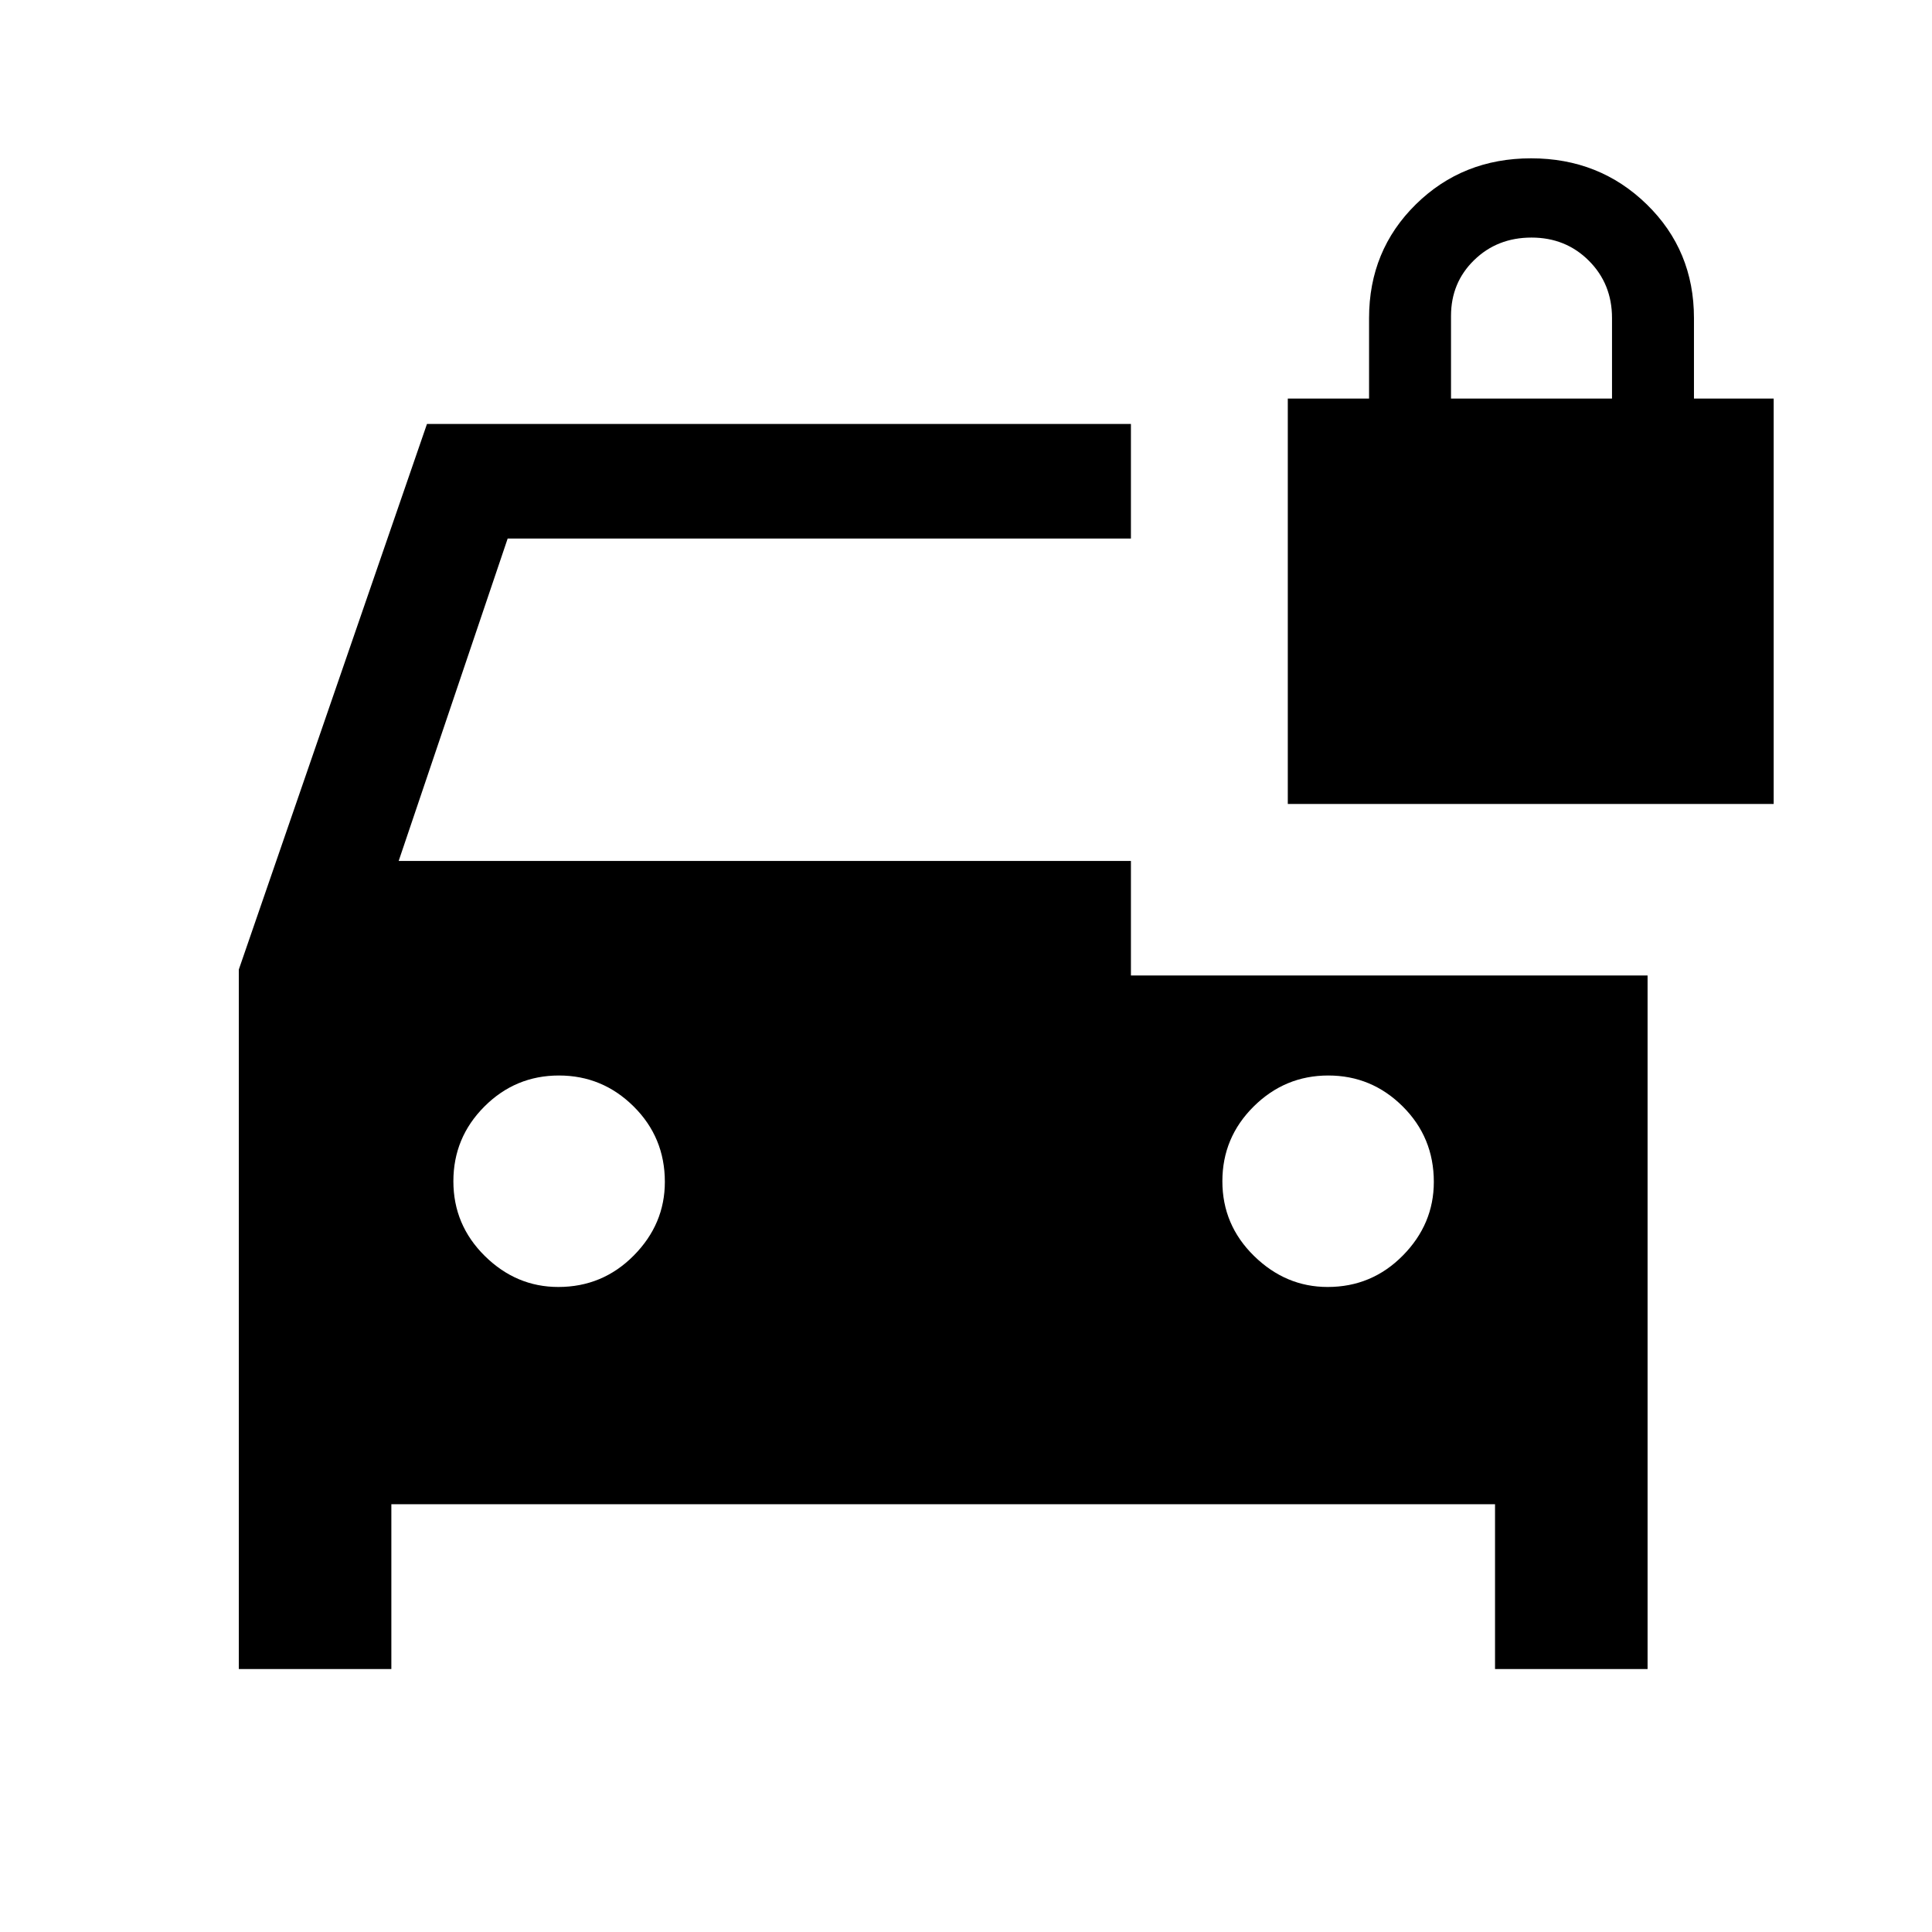<svg xmlns="http://www.w3.org/2000/svg" height="40" viewBox="0 -960 960 960" width="40"><path d="M277.42-320.51q22.02 0 37.48-15.62 15.46-15.61 15.46-36.6 0-22.11-15.51-37.48-15.5-15.38-37.12-15.38-21.63 0-37.04 15.42t-15.41 37.13q0 21.71 15.61 37.12 15.62 15.41 36.53 15.41Zm382.28 0q21.95 0 37.36-15.62 15.4-15.61 15.4-36.6 0-22.11-15.45-37.48-15.45-15.38-37-15.38t-37.09 15.42q-15.53 15.42-15.53 37.13t15.74 37.12q15.74 15.41 36.57 15.41Zm-19.8-240v-201.44h40.38v-40q0-33.63 23.25-56.51 23.25-22.87 57.26-22.87 34 0 57.46 22.87 23.47 22.88 23.47 56.51v40h39.61v201.44H639.9ZM721-761.95h80v-40q0-17-11.5-28.5t-28.5-11.5q-17 0-28.5 11.19T721-803.02v41.07ZM118.67-130.67v-347.59l93.49-271.07h349.79v56.92H252.26L198.1-532.2h363.85v56.92h256.72v344.61h-75.8v-81.9H194.46v81.9h-75.79Z"/></svg>